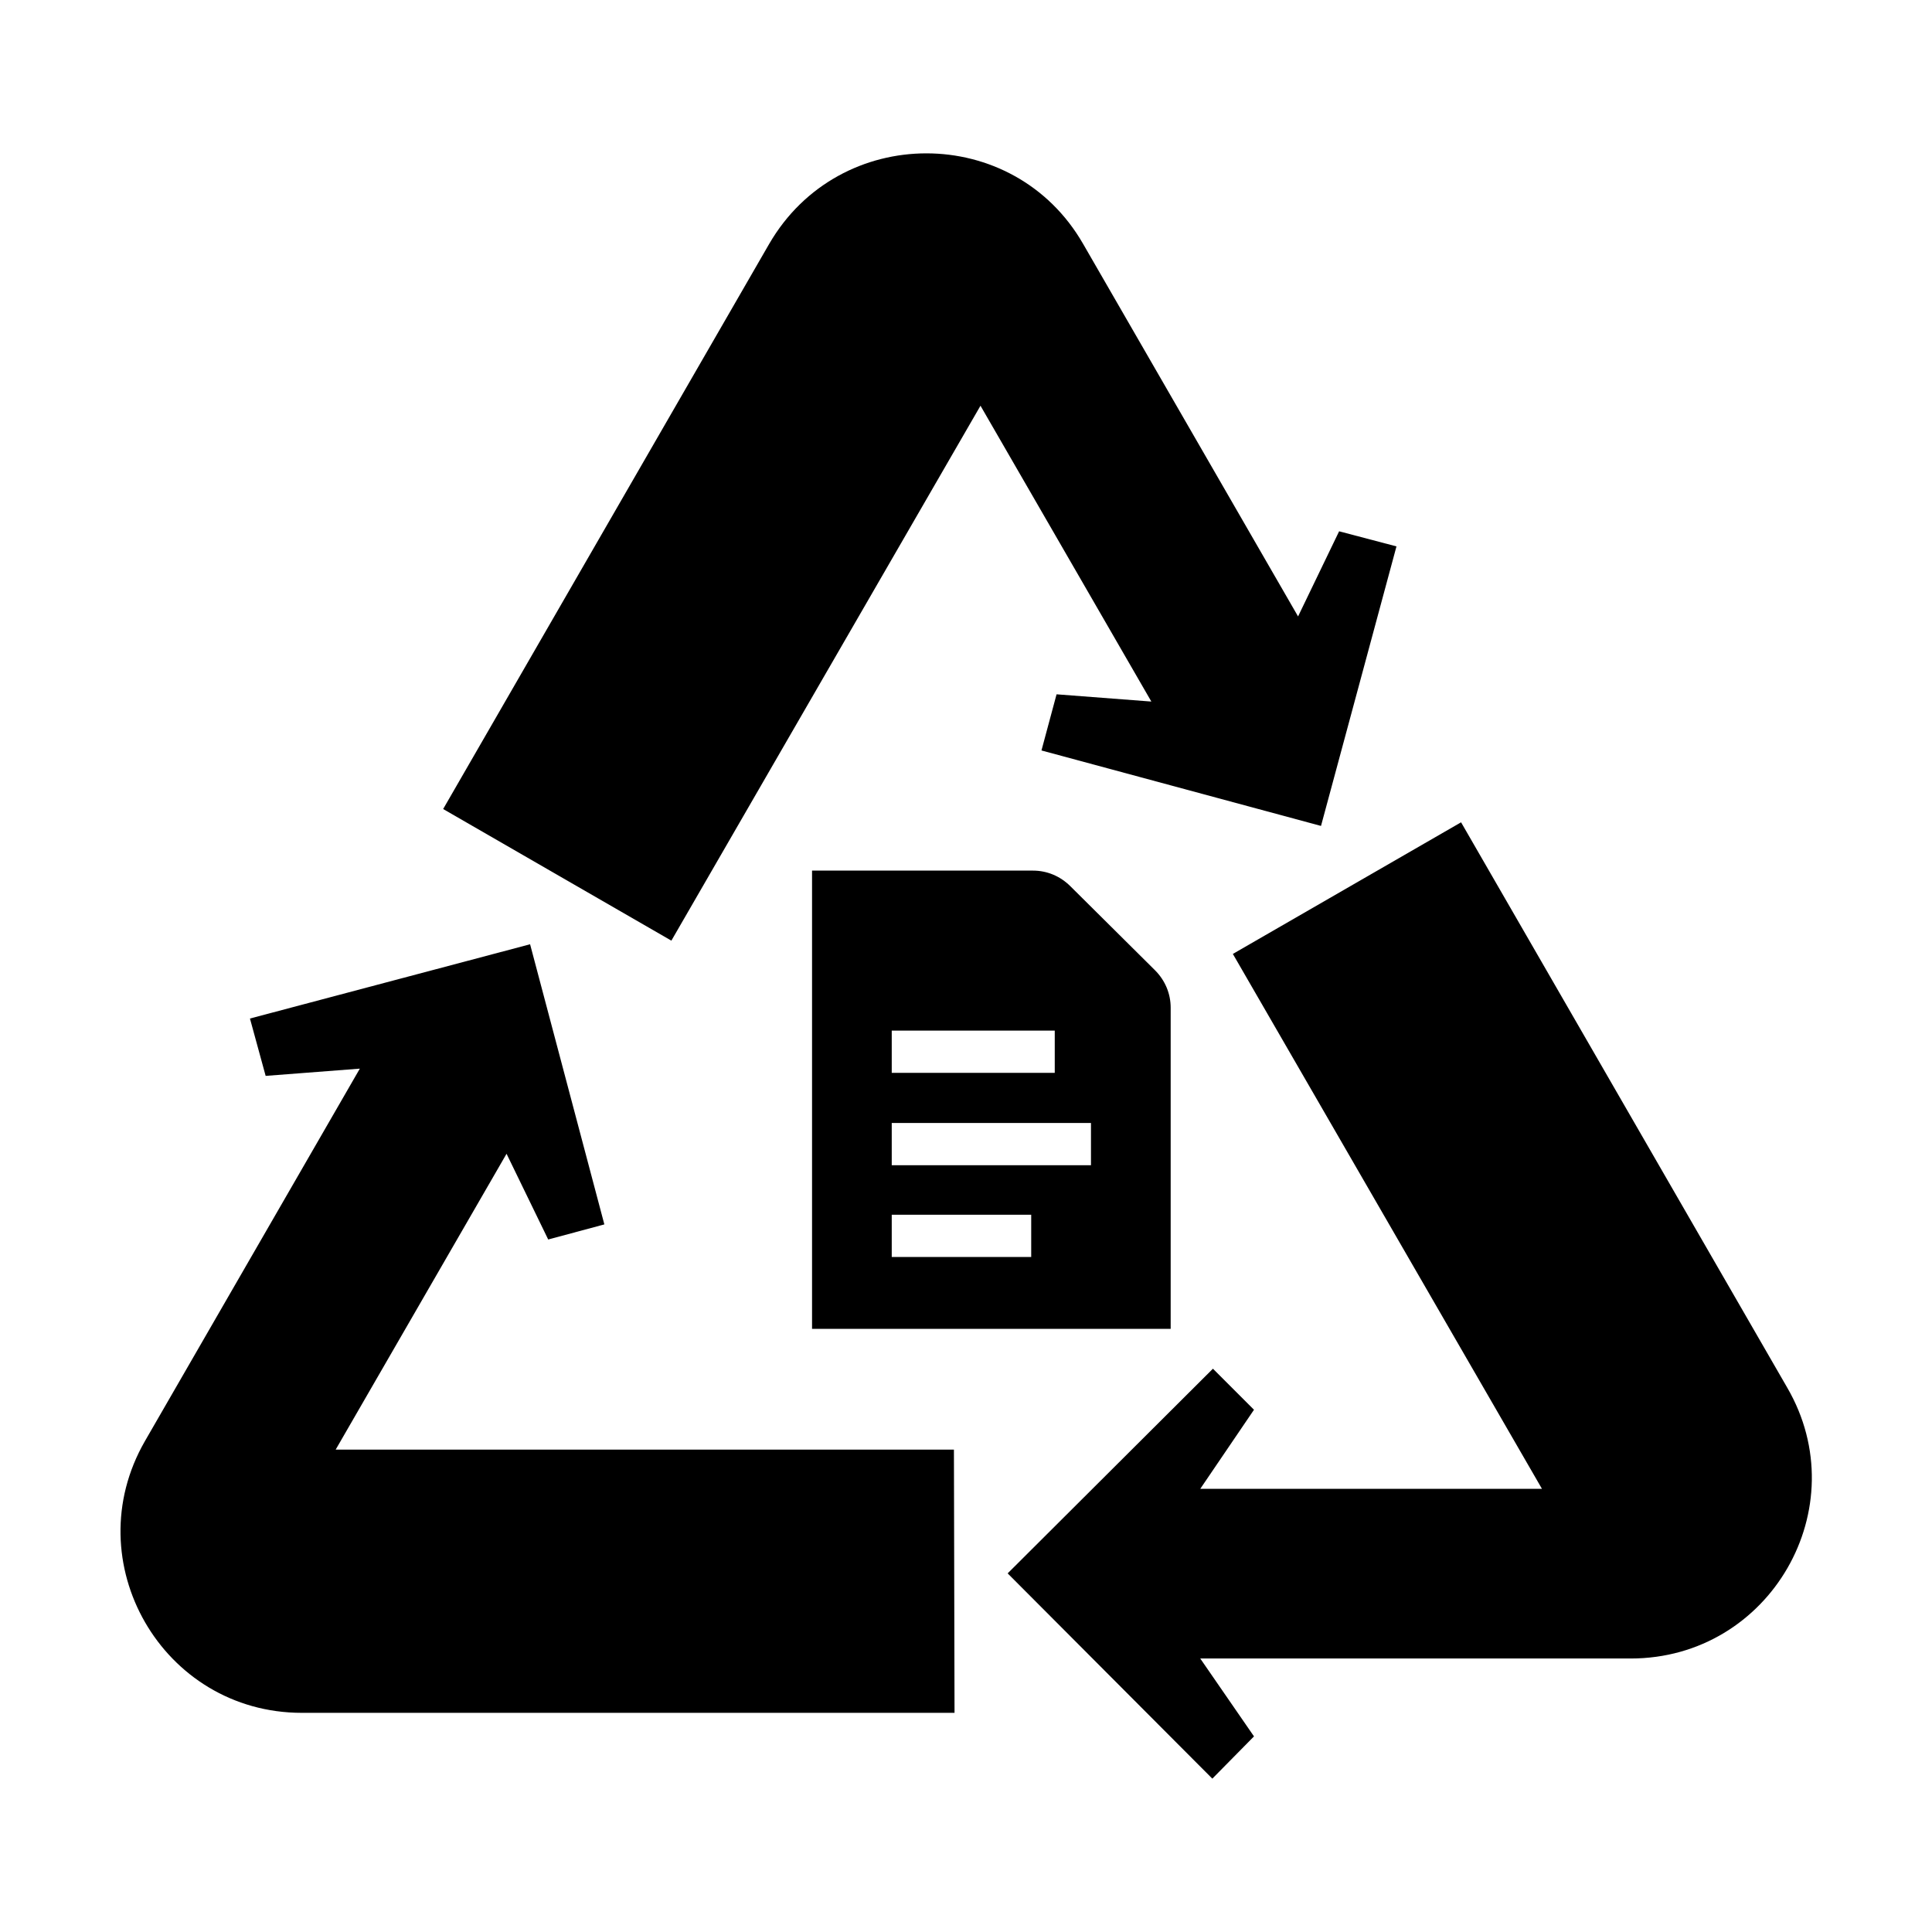 
<svg xmlns="http://www.w3.org/2000/svg" viewBox="0 0 32 32"><path d="M27.01 27.47h-7.13l.89 1.29-.69.7-3.39-3.4 3.4-3.39.68.68-.89 1.31h5.66l-5.12-8.86 3.78-2.18 5.4 9.36c1.16 1.99-.28 4.49-2.59 4.49zM15.8 24.01H5.56l2.83-4.9.69 1.42.93-.25-1.23-4.64-4.64 1.23.26.95 1.56-.12-3.56 6.17c-1.15 2 .29 4.5 2.6 4.5h10.81l-.01-4.36zM22.18 8.8l-.68 1.41-3.56-6.17c-1.15-2-4.04-2-5.2 0l-5.4 9.36 3.78 2.18 5.12-8.86 2.83 4.9-1.57-.12-.25.93 4.63 1.25 1.25-4.63-.95-.25zm-2.79 7.89v5.32h-5.94v-7.59h3.66c.23 0 .45.09.62.26l1.4 1.39c.17.17.26.39.26.62zm-4.62 1.08h2.7v-.7h-2.7v.7zm2.31 2.35h-2.31v.7h2.31v-.7zm.99-1.52h-3.3v.7h3.3v-.7z" style="fill: #000000;"/></svg>
